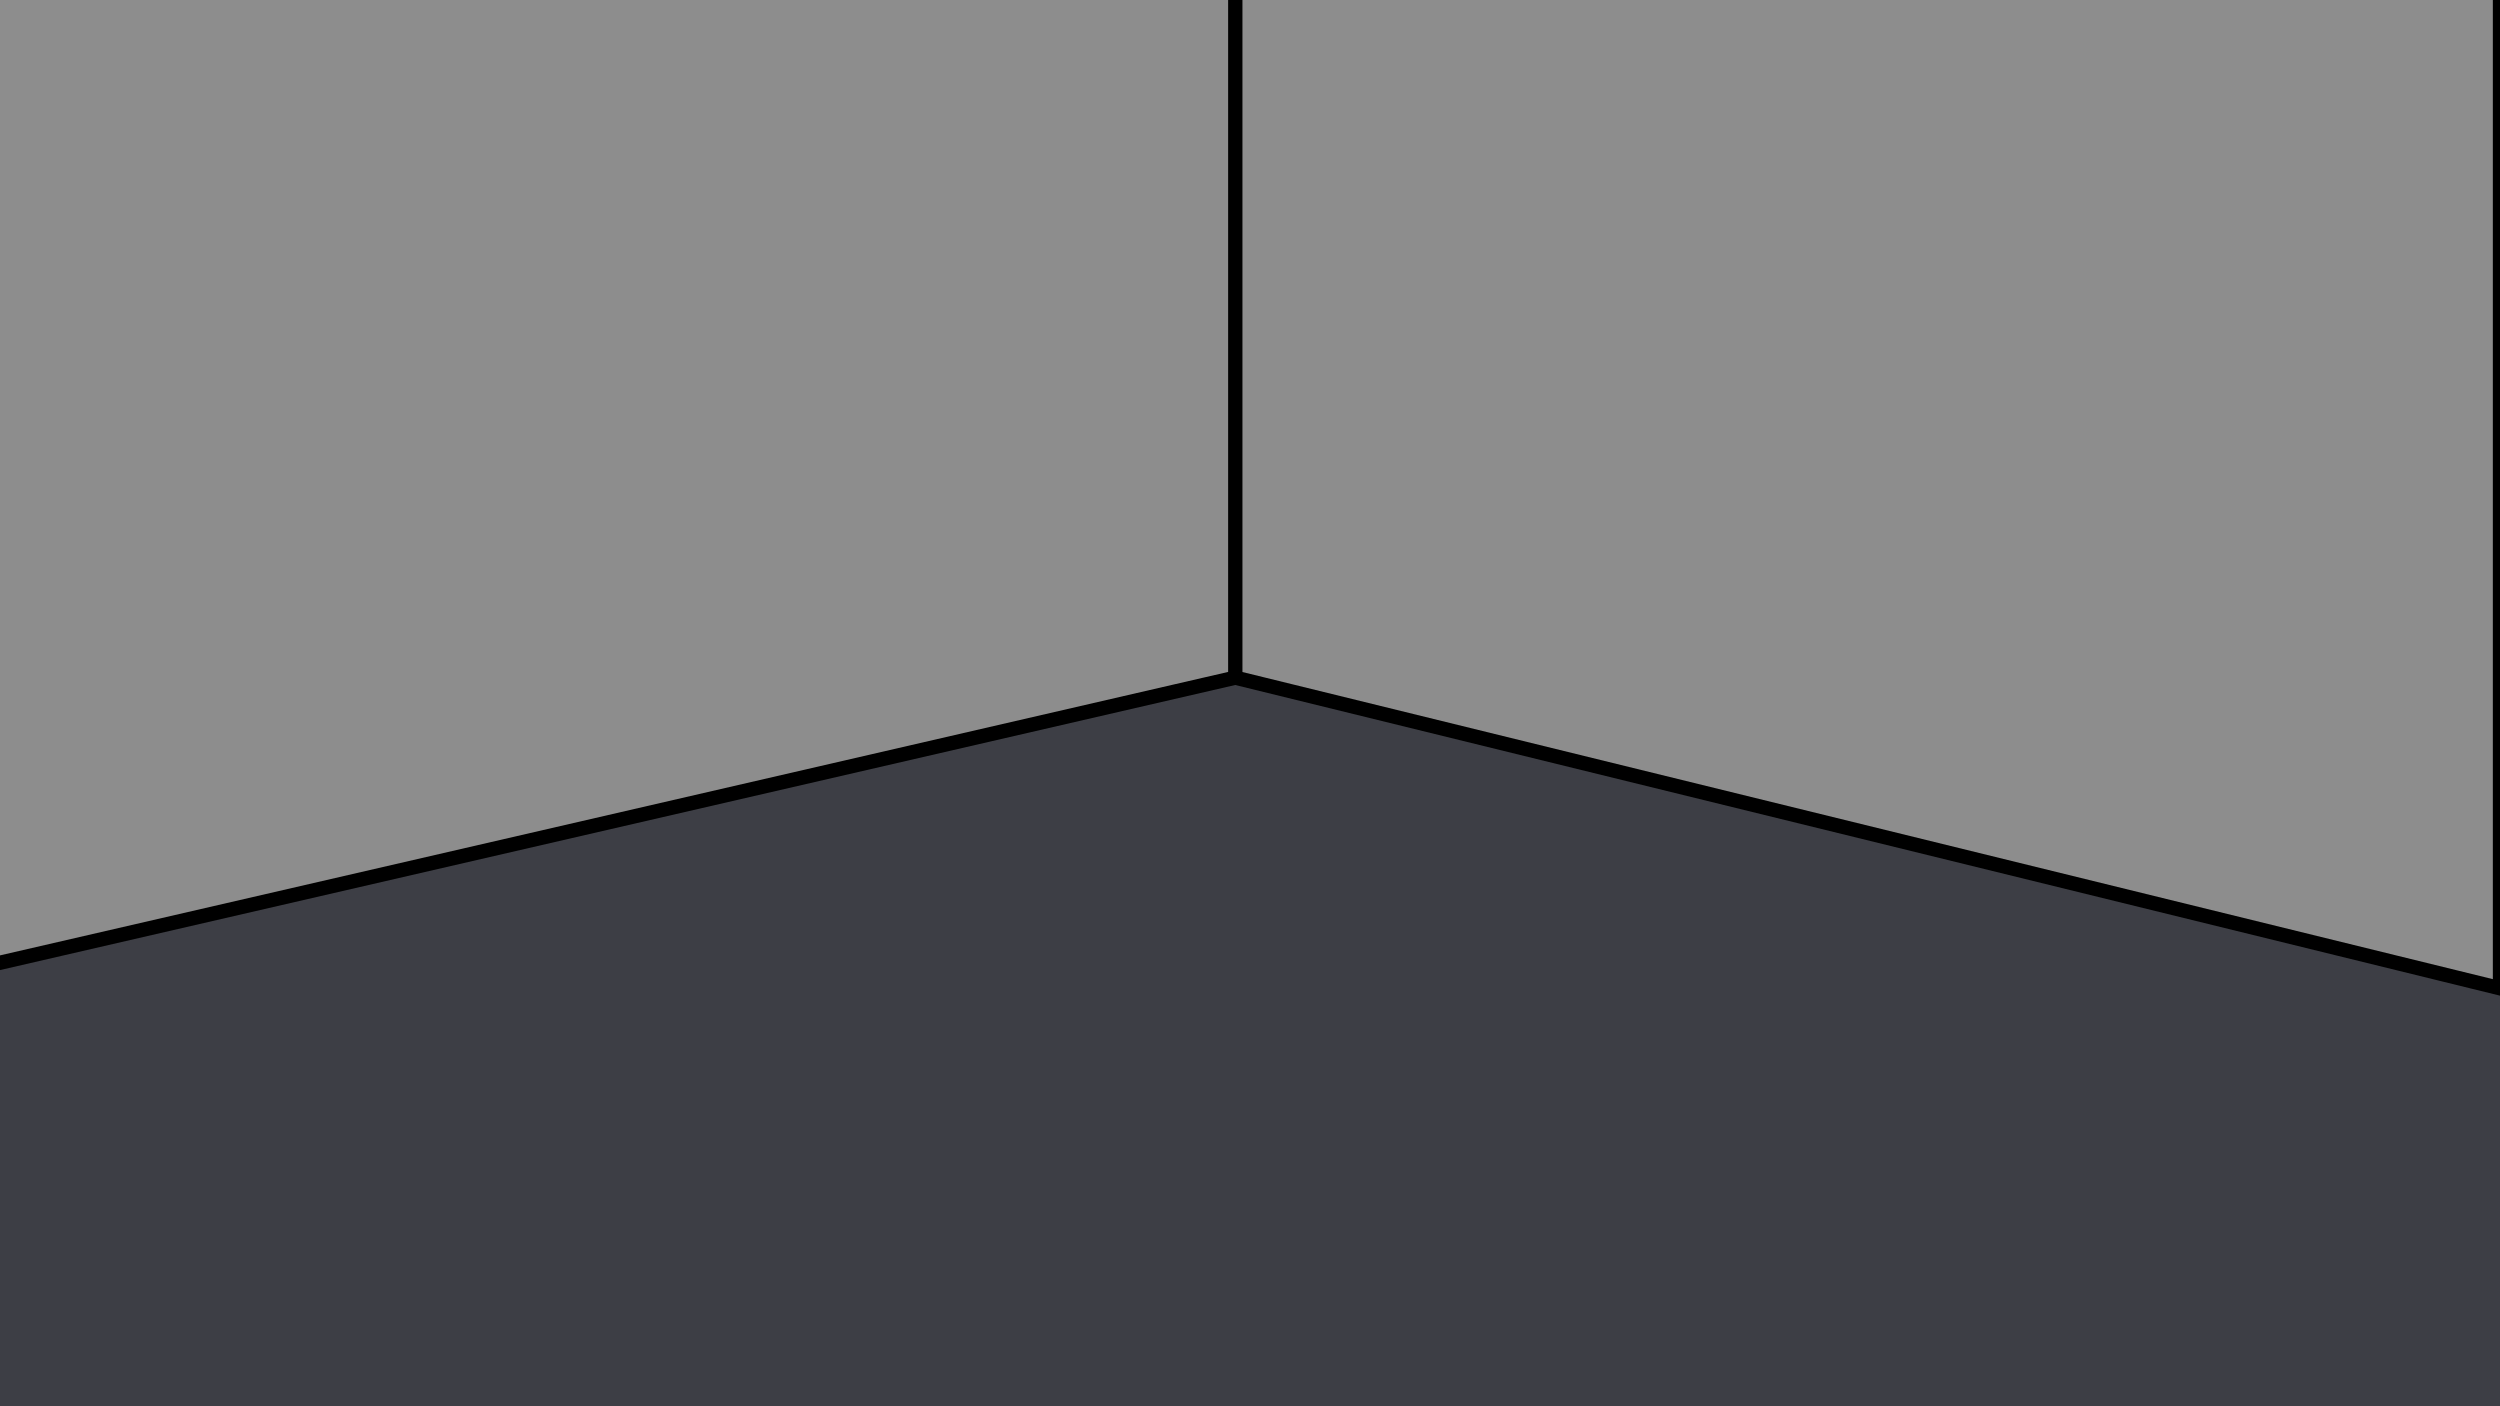 <svg width="1920" height="1080" viewBox="0 0 1920 1080" fill="none" xmlns="http://www.w3.org/2000/svg">
<g clip-path="url(#clip0_35_115)">
<rect width="1920" height="1080" fill="#3D3E45"/>
<path d="M948.698 520.422L-85 759V-82H948.698H1920V759L948.698 520.422Z" fill="#8D8D8D"/>
<path d="M948.698 520.422L-85 759V-82H948.698M948.698 520.422L1920 759V-82H948.698M948.698 520.422V-82" stroke="black" stroke-width="11"/>
</g>
<defs>
<clipPath id="clip0_35_115">
<rect width="1920" height="1080" fill="white"/>
</clipPath>
</defs>
</svg>

